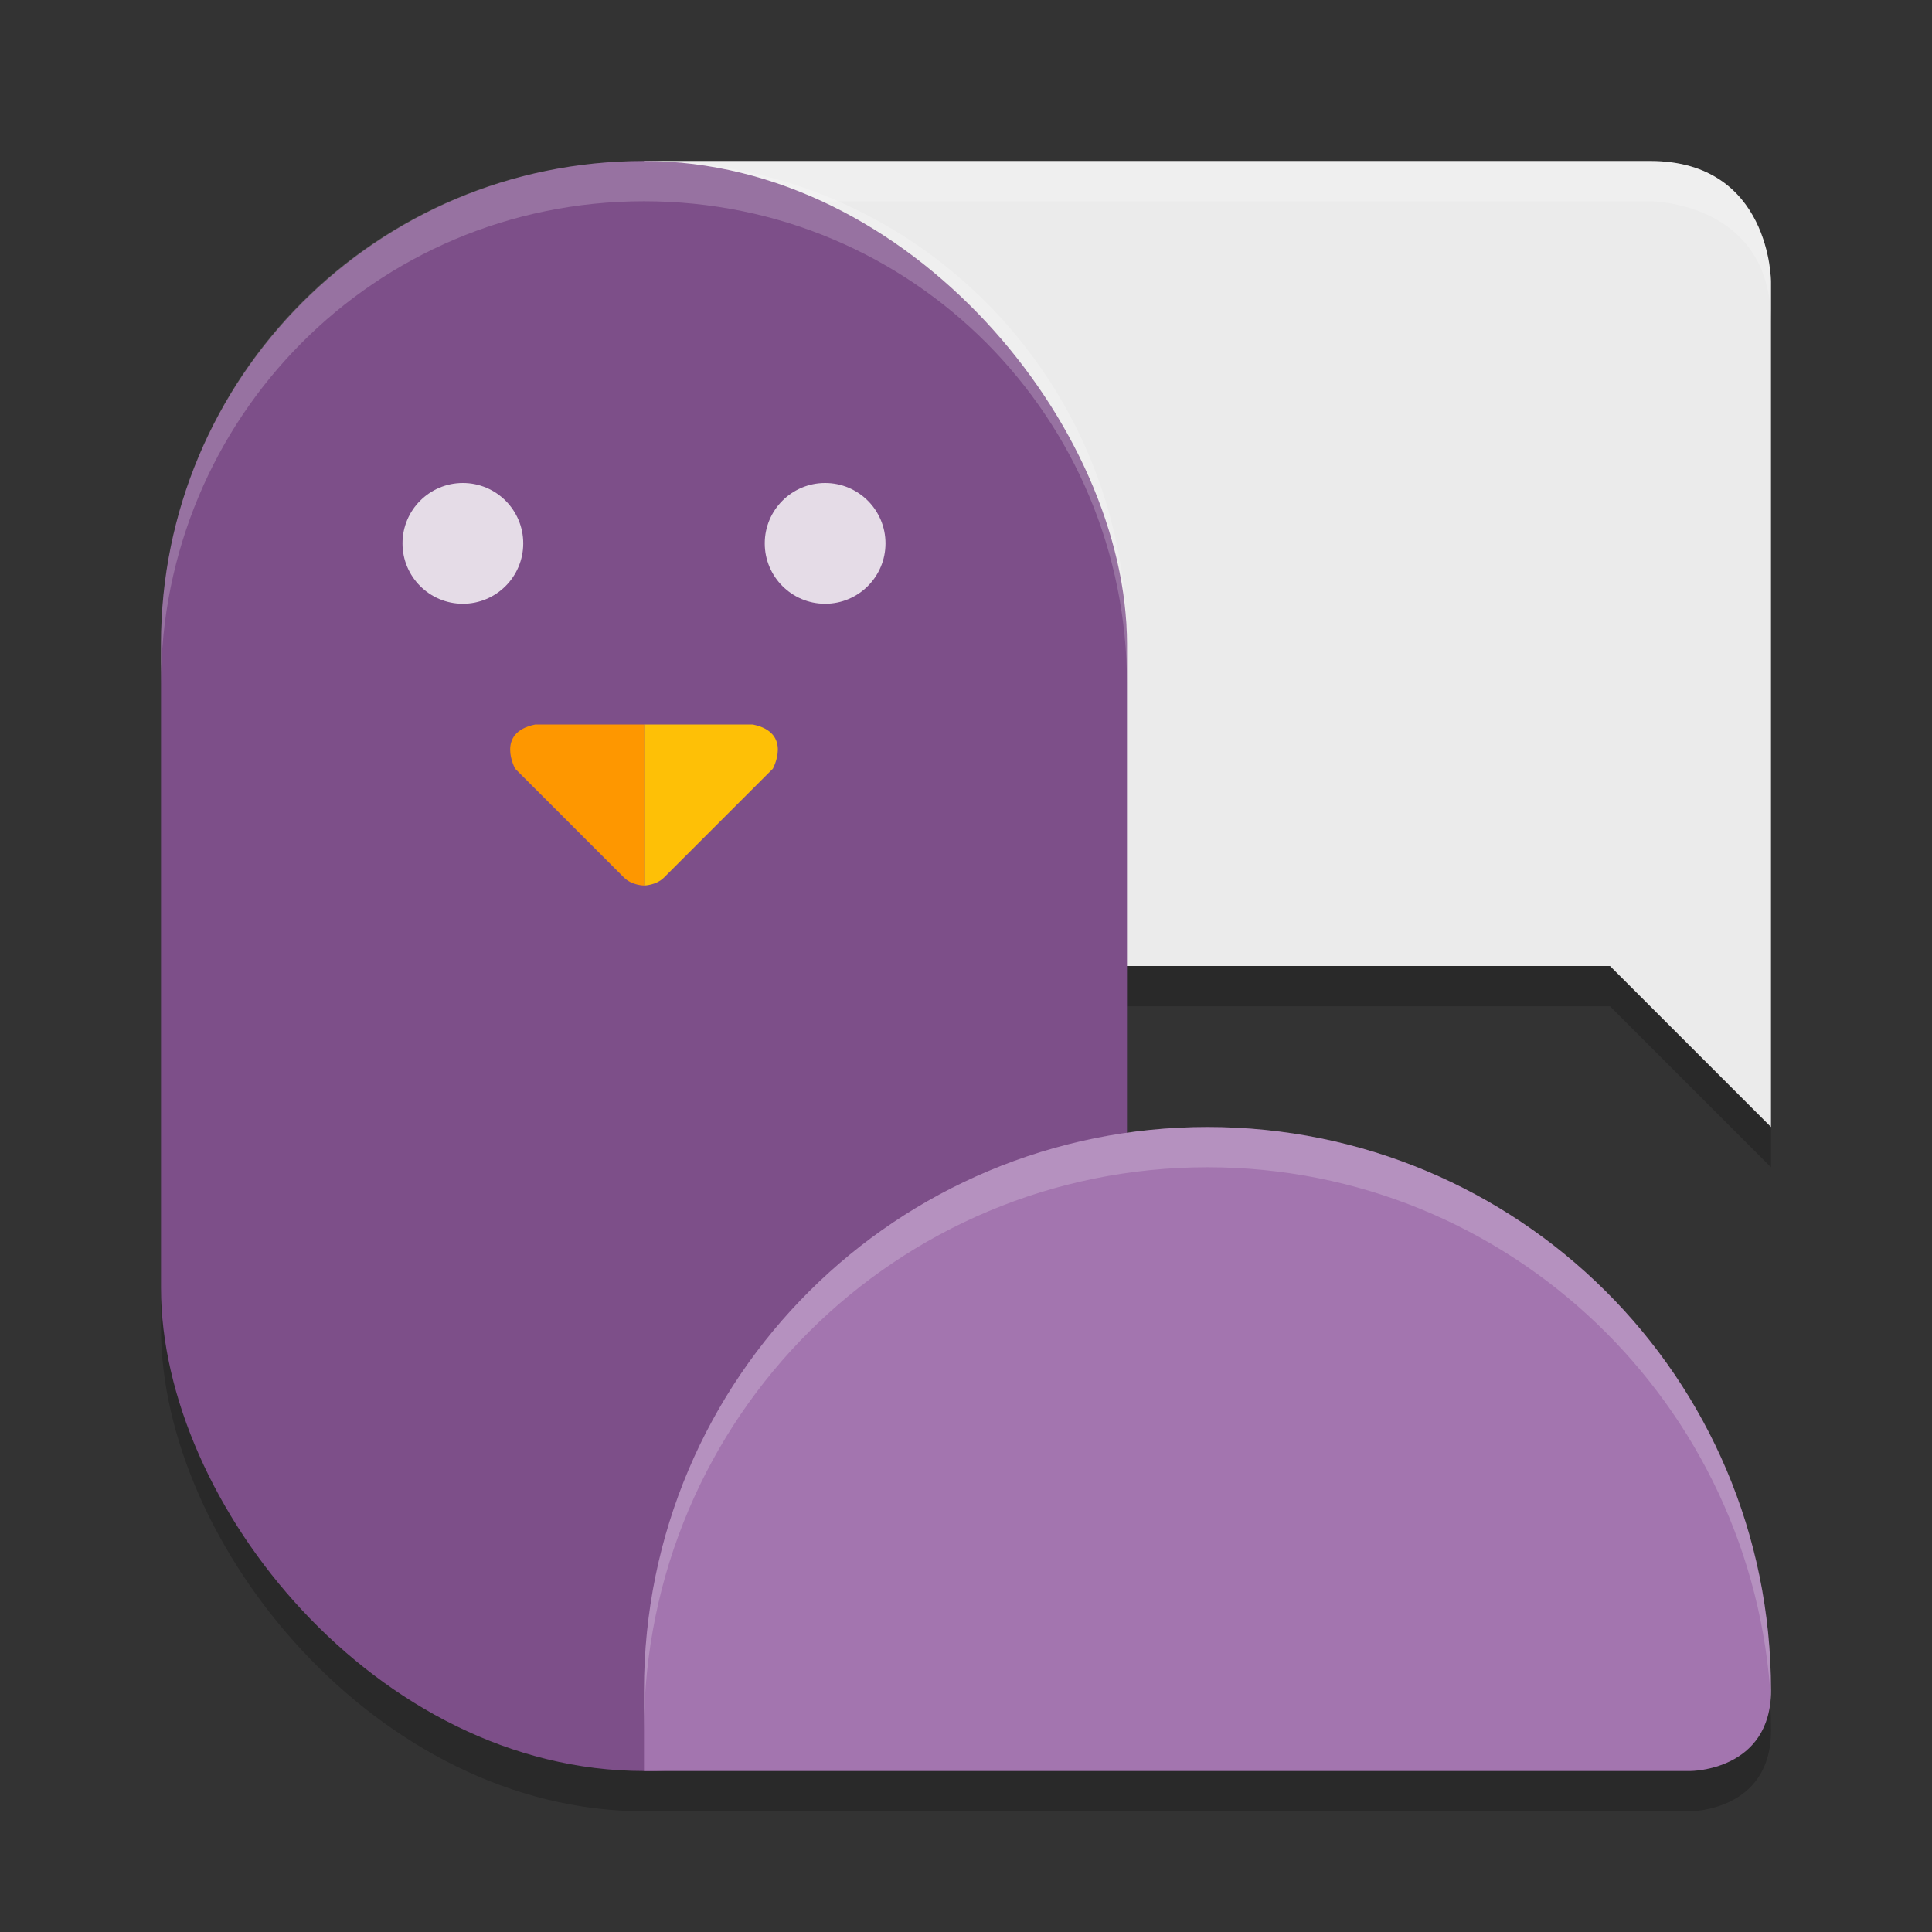 <svg height="48" width="48" xmlns="http://www.w3.org/2000/svg" xmlns:xlink="http://www.w3.org/1999/xlink"><rect width="100%" height="100%" fill="#333333" stroke="none"/><g opacity=".2"><use xlink:href="#a" y="1"/><use xlink:href="#b" y="1"/><use xlink:href="#c" y="1"/></g><g fill="#ebebeb"><path id="a" d="m16 4v20h24l4 4v-21s0-3-3-3z"/></g><path d="m16 4v1h25s3 0 3 3v-1s0-3-3-3z" fill="#fff" opacity=".2"/><g fill="#7d4f89"><rect id="b" height="40" rx="12" width="24" x="4" y="4"/></g><path d="m18.7 18c1 .2.5 1.1.5 1.1l-2.7 2.7c-.2.2-.5.2-.5.2v-4z" fill="#fec006"/><path d="m13.3 18c-1 .2-.5 1.1-.5 1.1l2.7 2.7c.2.2.5.2.5.2v-4z" fill="#fe9700"/><g fill="#fff" opacity=".8"><circle cx="20.5" cy="13.5" r="1.5"/><circle cx="11.5" cy="13.5" r="1.5"/></g><g fill="#a375af"><path id="c" d="m30 28c-7.7 0-14 6.2-14 14v2h26s2 0 2-2c0-7.8-6.3-14-14-14z"/></g><path d="m16 4c-6.7 0-12 5.4-12 12v1c0-6.6 5.3-12 12-12s12 5.4 12 12v-1c0-6.6-5.3-12-12-12zm14 24c-7.7 0-14 6.2-14 14v1c0-7.8 6.3-14 14-14 7.5 0 13.6 5.9 14 13.3v-.3c0-7.8-6.3-14-14-14z" fill="#fff" opacity=".2"/></svg>
